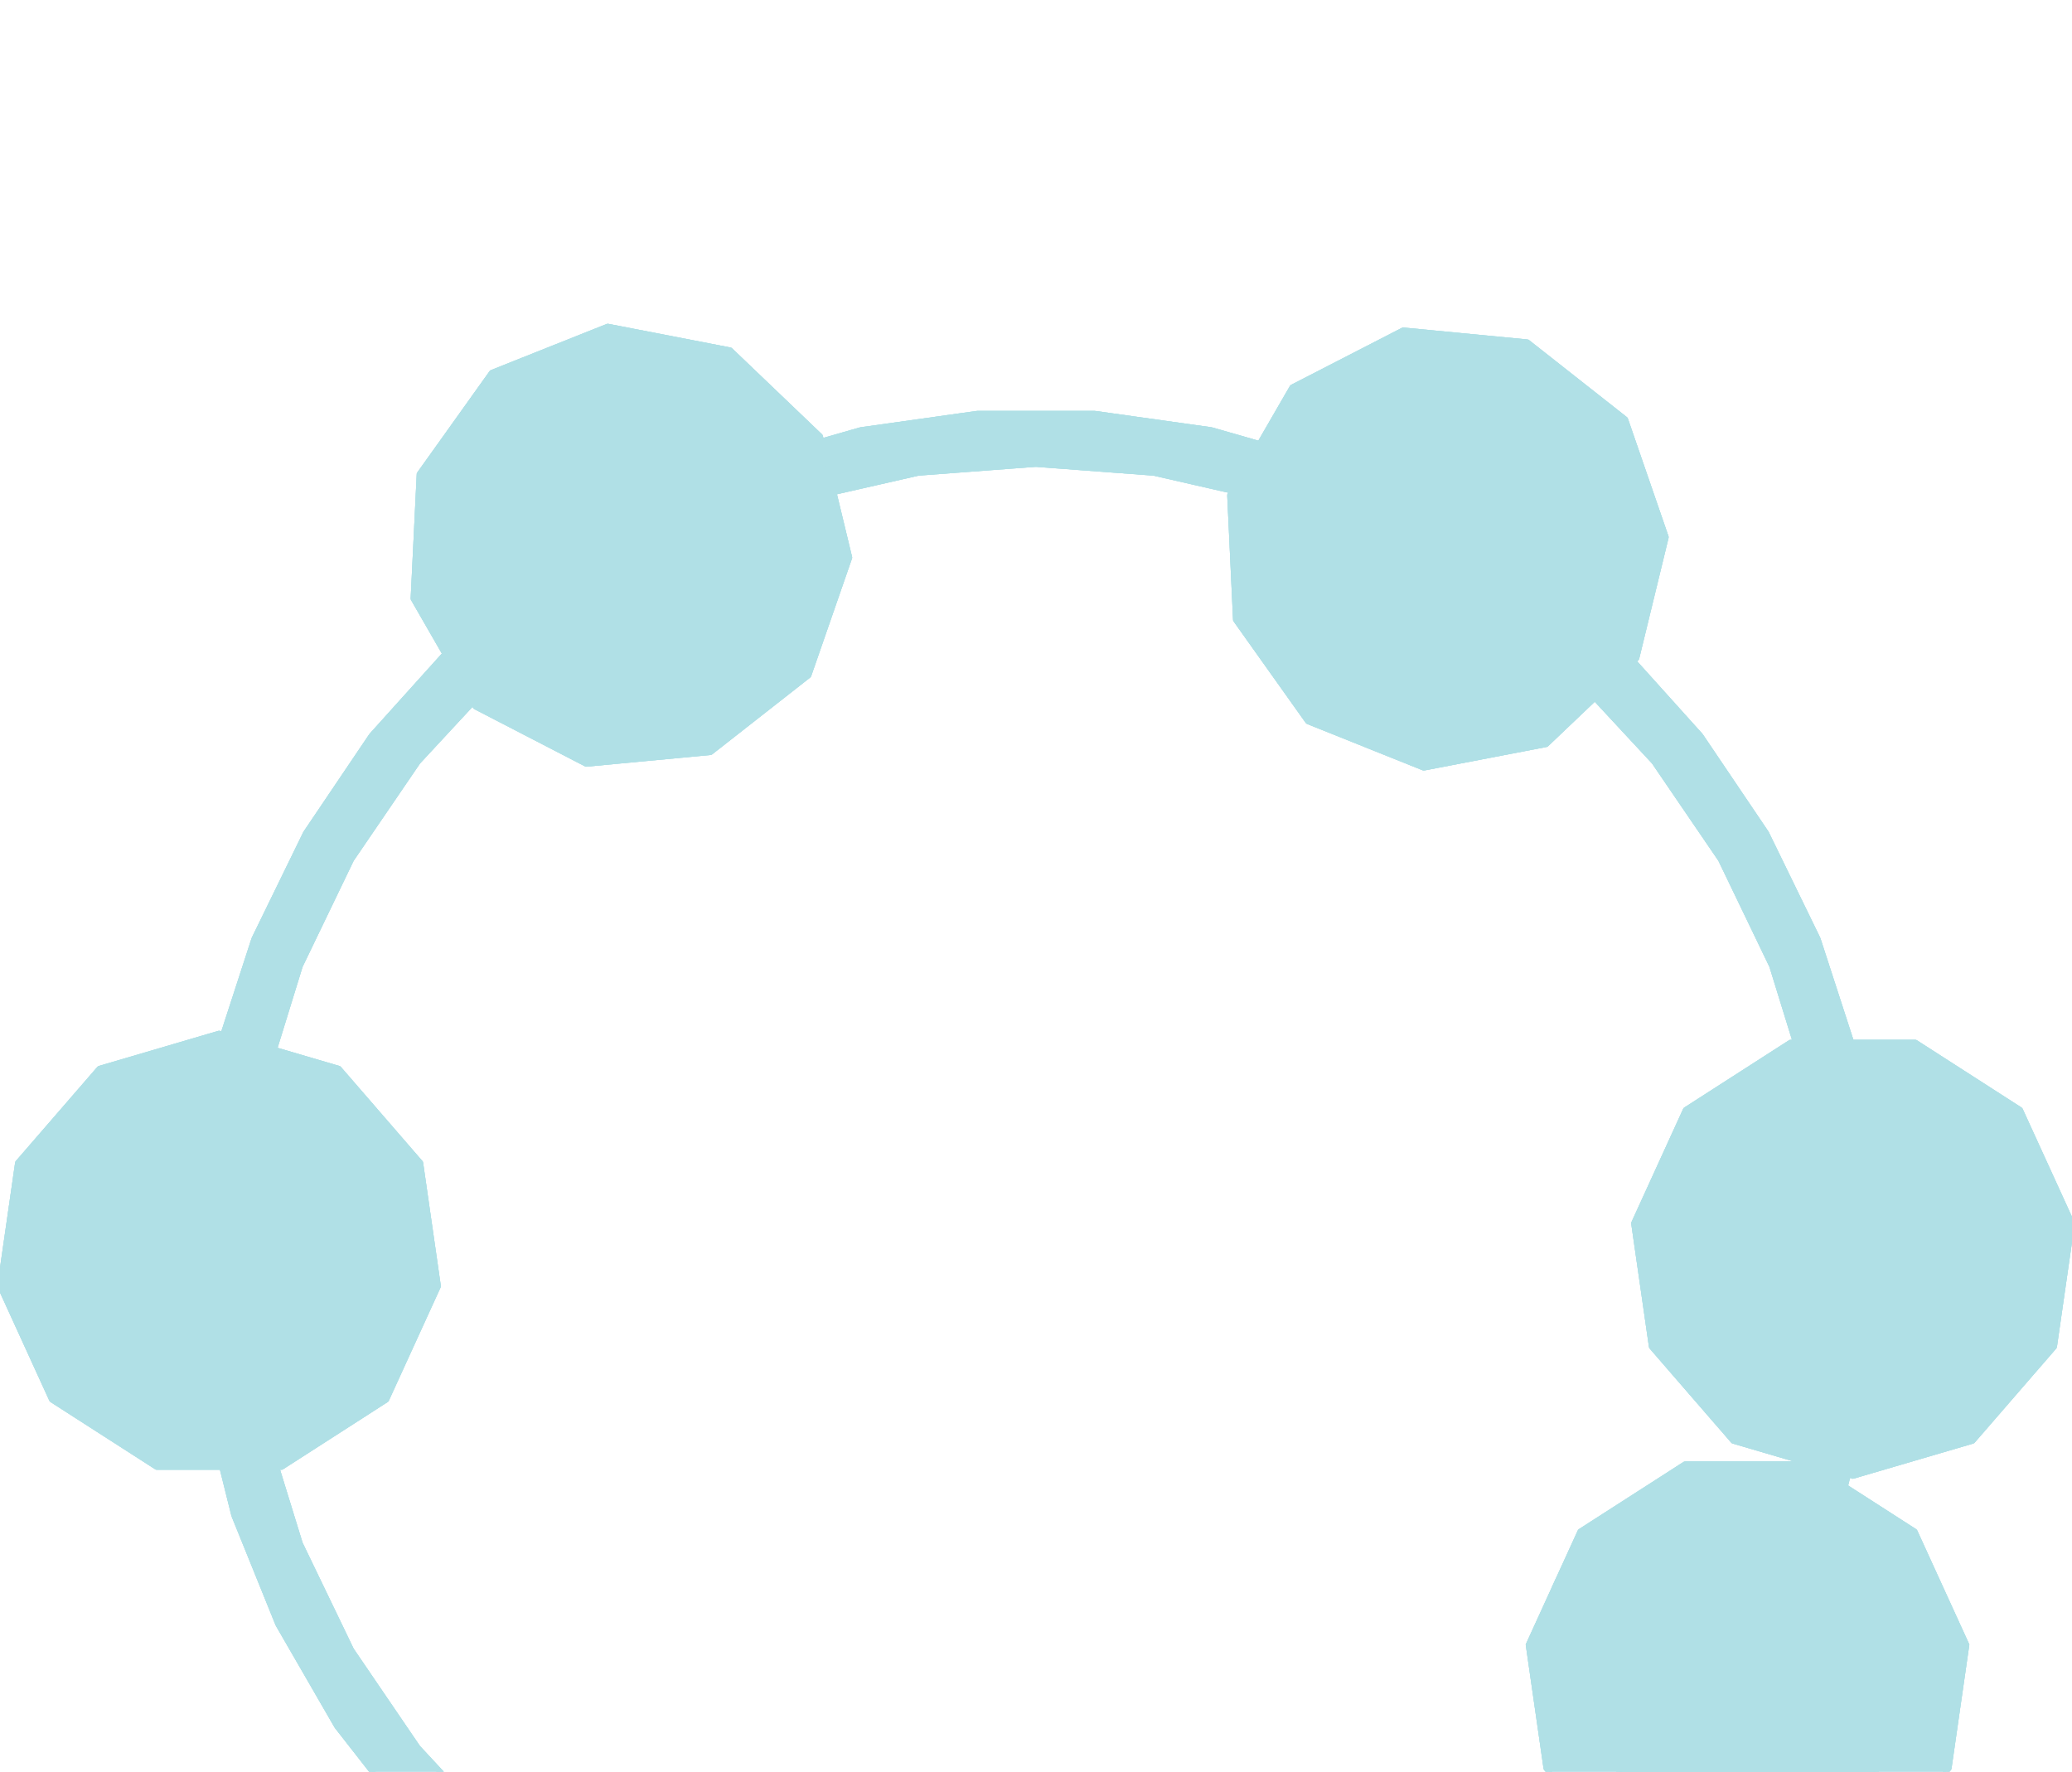 <?xml version="1.0" encoding="UTF-8"?>
<!-- Generated by jsxcad -->
<!DOCTYPE svg PUBLIC "-//W3C//DTD SVG 1.1 Tiny//EN" "http://www.w3.org/Graphics/SVG/1.1/DTD/svg11-tiny.dtd">
<svg baseProfile="tiny" height="33.615mm" width="39.314mm" viewBox="0 0 39.314 33.615" version="1.1" stroke="black" stroke-width=".1" fill="none" xmlns="http://www.w3.org/2000/svg">
<path fill="#b0e0e6" stroke="#b0e0e6" d="M30.446 34.832 L30.743 35.175 L30.797 35.238 L29.942 36.064 L28.136 37.376 L26.165 38.424 L24.067 39.188 L21.884 39.652 L19.657 39.807 L17.43 39.652 L15.247 39.188 L13.149 38.424 L11.179 37.376 L9.373 36.064 L7.767 34.513 L6.393 32.754 L5.277 30.821 L4.44 28.752 L4.212 27.837 L4.307 27.837 L5.027 27.837 L5.247 27.837 L5.361 28.208 L5.694 29.288 L6.667 31.307 L7.751 32.898 L7.93 33.16 L9.455 34.803 L11.207 36.201 L12.747 37.09 L13.149 37.322 L13.796 37.576 L14.291 37.77 L15.05 38.068 L15.236 38.141 L15.354 38.168 L16.225 38.367 L16.621 38.457 L17.422 38.64 L19.657 38.807 L21.893 38.64 L24.079 38.141 L26.166 37.322 L28.107 36.201 L28.319 36.032 L29.86 34.803 L30.15 34.491 L30.215 34.566 z"/>
<path fill="#b0e0e6" stroke="#b0e0e6" d="M17.43 39.652 L17.43 39.652 L19.657 39.807 L19.657 39.807 z"/>
<path fill="#b0e0e6" stroke="#b0e0e6" d="M21.884 39.652 L21.884 39.652 L19.657 39.807 L19.657 39.807 z"/>
<path fill="#b0e0e6" stroke="#b0e0e6" d="M29.86 34.803 L29.86 34.803 L28.319 36.032 L28.107 36.201 L28.107 36.201 L28.319 36.032 z"/>
<path fill="#b0e0e6" stroke="#b0e0e6" d="M26.165 38.424 L26.165 38.424 L24.067 39.188 L24.067 39.188 z"/>
<path fill="#b0e0e6" stroke="#b0e0e6" d="M24.067 39.188 L24.067 39.188 L21.884 39.652 L21.884 39.652 z"/>
<path fill="#b0e0e6" stroke="#b0e0e6" d="M29.942 36.064 L29.942 36.064 L28.136 37.376 L28.136 37.376 z"/>
<path fill="#b0e0e6" stroke="#b0e0e6" d="M28.136 37.376 L28.136 37.376 L26.165 38.424 L26.165 38.424 z"/>
<path fill="#b0e0e6" stroke="#b0e0e6" d="M7.767 34.513 L7.767 34.513 L6.393 32.754 L6.393 32.754 z"/>
<path fill="#b0e0e6" stroke="#b0e0e6" d="M6.393 32.754 L6.393 32.754 L5.277 30.821 L5.277 30.821 z"/>
<path fill="#b0e0e6" stroke="#b0e0e6" d="M9.373 36.064 L9.373 36.064 L7.767 34.513 L7.767 34.513 z"/>
<path fill="#b0e0e6" stroke="#b0e0e6" d="M7.93 33.16 L7.93 33.16 L7.751 32.898 L6.667 31.307 L6.667 31.307 L7.751 32.898 z"/>
<path fill="#b0e0e6" stroke="#b0e0e6" d="M11.179 37.376 L11.179 37.376 L9.373 36.064 L9.373 36.064 z"/>
<path fill="#b0e0e6" stroke="#b0e0e6" d="M15.247 39.188 L15.247 39.188 L13.149 38.424 L13.149 38.424 z"/>
<path fill="#b0e0e6" stroke="#b0e0e6" d="M13.149 38.424 L13.149 38.424 L11.179 37.376 L11.179 37.376 z"/>
<path fill="#b0e0e6" stroke="#b0e0e6" d="M15.247 39.188 L15.247 39.188 L17.43 39.652 L17.43 39.652 z"/>
<path fill="#b0e0e6" stroke="#b0e0e6" d="M30.446 34.832 L30.215 34.566 L30.15 34.491 L29.86 34.803 L28.319 36.032 L28.107 36.201 L26.166 37.322 L24.079 38.141 L21.893 38.64 L19.657 38.807 L17.422 38.64 L16.621 38.457 L16.225 38.367 L15.354 38.168 L15.236 38.141 L15.05 38.068 L14.291 37.77 L13.796 37.576 L13.149 37.322 L12.747 37.09 L11.207 36.201 L9.455 34.803 L7.93 33.16 L7.751 32.898 L6.667 31.307 L5.694 29.288 L5.361 28.208 L5.247 27.837 L5.027 27.837 L4.307 27.837 L4.212 27.837 L4.44 28.752 L5.277 30.821 L6.393 32.754 L7.767 34.513 L9.373 36.064 L11.179 37.376 L13.149 38.424 L15.247 39.188 L17.43 39.652 L19.657 39.807 L21.884 39.652 L24.067 39.188 L26.165 38.424 L28.136 37.376 L29.942 36.064 L30.797 35.238 L30.743 35.175 z"/>
<path fill="#b0e0e6" stroke="#b0e0e6" d="M4.44 28.752 L4.44 28.752 L5.277 30.821 L5.277 30.821 z"/>
<path fill="#b0e0e6" stroke="#b0e0e6" d="M30.797 35.238 L30.797 35.238 L29.942 36.064 L29.942 36.064 L30.797 35.238 z"/>
<path fill="#b0e0e6" stroke="#b0e0e6" d="M30.743 35.175 L30.446 34.832 L30.215 34.566 L30.15 34.491 L30.15 34.491 L30.15 34.491 L30.215 34.566 L30.446 34.832 L30.743 35.175 L30.797 35.238 L30.797 35.238 L30.797 35.238 z"/>
<path fill="#b0e0e6" stroke="#b0e0e6" d="M4.212 27.837 L4.212 27.837 L4.44 28.752 L4.44 28.752 L4.212 27.837 L4.212 27.837 z"/>
<path fill="#b0e0e6" stroke="#b0e0e6" d="M15.236 38.141 L15.236 38.141 L15.05 38.068 L14.291 37.77 L13.796 37.576 L13.149 37.322 L13.149 37.322 L13.796 37.576 L14.291 37.77 L15.05 38.068 z"/>
<path fill="#b0e0e6" stroke="#b0e0e6" d="M13.149 37.322 L13.149 37.322 L12.747 37.09 L11.207 36.201 L11.207 36.201 L12.747 37.09 z"/>
<path fill="#b0e0e6" stroke="#b0e0e6" d="M11.207 36.201 L11.207 36.201 L9.455 34.803 L9.455 34.803 z"/>
<path fill="#b0e0e6" stroke="#b0e0e6" d="M9.455 34.803 L9.455 34.803 L7.93 33.16 L7.93 33.16 z"/>
<path fill="#b0e0e6" stroke="#b0e0e6" d="M24.079 38.141 L24.079 38.141 L26.166 37.322 L26.166 37.322 z"/>
<path fill="#b0e0e6" stroke="#b0e0e6" d="M21.893 38.64 L21.893 38.64 L19.657 38.807 L19.657 38.807 z"/>
<path fill="#b0e0e6" stroke="#b0e0e6" d="M15.236 38.141 L15.236 38.141 L15.354 38.168 L16.225 38.367 L16.621 38.457 L17.422 38.64 L17.422 38.64 L16.621 38.457 L16.225 38.367 L15.354 38.168 z"/>
<path fill="#b0e0e6" stroke="#b0e0e6" d="M17.422 38.64 L17.422 38.64 L19.657 38.807 L19.657 38.807 z"/>
<path fill="#b0e0e6" stroke="#b0e0e6" d="M26.166 37.322 L26.166 37.322 L28.107 36.201 L28.107 36.201 z"/>
<path fill="#b0e0e6" stroke="#b0e0e6" d="M24.079 38.141 L24.079 38.141 L21.893 38.64 L21.893 38.64 z"/>
<path fill="#b0e0e6" stroke="#b0e0e6" d="M5.247 27.837 L5.247 27.837 L5.247 27.837 L5.247 27.837 L5.361 28.208 L5.694 29.288 L5.694 29.288 L5.361 28.208 L5.247 27.837 z"/>
<path fill="#b0e0e6" stroke="#b0e0e6" d="M6.667 31.307 L6.667 31.307 L5.694 29.288 L5.694 29.288 z"/>
<path fill="#b0e0e6" stroke="#b0e0e6" d="M30.15 34.491 L30.15 34.491 L29.86 34.803 L29.86 34.803 L30.15 34.491 z"/>
<path fill="#b0e0e6" stroke="#b0e0e6" d="M4.307 27.837 L5.027 27.837 L5.247 27.837 L5.247 27.837 L5.247 27.837 L5.247 27.837 L5.247 27.837 L5.027 27.837 L4.307 27.837 L4.212 27.837 L4.212 27.837 L4.212 27.837 L4.212 27.837 z"/>
<path fill="#b0e0e6" stroke="#b0e0e6" d="M35.01 28.208 L35.01 28.208 L35.01 28.208 L35.01 28.208 L35.066 27.981 L35.066 27.981 L35.066 27.981 L35.066 27.981 L35.01 28.208 z"/>
<path fill="#b0e0e6" stroke="#b0e0e6" d="M34.11 27.7 L34.11 27.7 L34.532 27.824 L34.817 27.907 L34.959 27.949 L35.066 27.981 L35.066 27.981 L35.066 27.981 L35.066 27.981 L34.959 27.949 L34.817 27.907 L34.532 27.824 L34.11 27.7 L34.11 27.7 z"/>
<path fill="#b0e0e6" stroke="#b0e0e6" d="M34.166 27.778 L34.341 27.778 L34.569 27.924 L34.829 28.092 L34.936 28.16 L35.01 28.208 L35.066 27.981 L34.959 27.949 L34.817 27.907 L34.532 27.824 L34.11 27.7 L34.086 27.778 z"/>
<path fill="#b0e0e6" stroke="#b0e0e6" d="M34.341 27.778 L34.166 27.778 L34.086 27.778 L34.11 27.7 L34.532 27.824 L34.817 27.907 L34.959 27.949 L35.066 27.981 L35.01 28.208 L34.936 28.16 L34.829 28.092 L34.569 27.924 z"/>
<path fill="#b0e0e6" stroke="#b0e0e6" d="M34.341 27.778 L34.341 27.778 L34.569 27.924 L34.829 28.092 L34.936 28.16 L35.01 28.208 L35.01 28.208 L35.01 28.208 L35.01 28.208 L35.01 28.208 L34.936 28.16 L34.829 28.092 L34.569 27.924 z"/>
<path fill="#b0e0e6" stroke="#b0e0e6" d="M34.086 27.778 L34.086 27.778 L34.086 27.778 L34.11 27.7 L34.11 27.7 L34.11 27.7 L34.11 27.7 L34.086 27.778 L34.086 27.778 L34.086 27.778 z"/>
<path fill="#b0e0e6" stroke="#b0e0e6" d="M34.341 27.778 L34.341 27.778 L34.166 27.778 L34.086 27.778 L34.086 27.778 L34.086 27.778 L34.086 27.778 L34.086 27.778 L34.086 27.778 L34.166 27.778 z"/>
<path fill="#b0e0e6" stroke="#b0e0e6" d="M30.704 12.822 L30.802 12.729 L30.995 12.546 L32.265 13.957 L33.514 15.807 L34.492 17.814 L35.13 19.778 L34.982 19.778 L34.617 19.778 L34.566 19.778 L34.363 19.778 L34.068 19.778 L33.62 18.327 L32.648 16.307 L31.385 14.455 L30.261 13.244 L30.43 13.083 L30.589 12.932 z"/>
<path fill="#b0e0e6" stroke="#b0e0e6" d="M34.492 17.814 L34.492 17.814 L33.514 15.807 L33.514 15.807 z"/>
<path fill="#b0e0e6" stroke="#b0e0e6" d="M32.265 13.957 L32.265 13.957 L33.514 15.807 L33.514 15.807 z"/>
<path fill="#b0e0e6" stroke="#b0e0e6" d="M30.802 12.729 L30.704 12.822 L30.589 12.932 L30.43 13.083 L30.261 13.244 L31.385 14.455 L32.648 16.307 L33.62 18.327 L34.068 19.778 L34.363 19.778 L34.617 19.778 L34.982 19.778 L35.13 19.778 L34.492 17.814 L33.514 15.807 L32.265 13.957 L30.995 12.546 z"/>
<path fill="#b0e0e6" stroke="#b0e0e6" d="M35.13 19.778 L35.13 19.778 L35.13 19.778 L34.492 17.814 L34.492 17.814 L35.13 19.778 L35.13 19.778 z"/>
<path fill="#b0e0e6" stroke="#b0e0e6" d="M34.982 19.778 L35.13 19.778 L35.13 19.778 L35.13 19.778 L35.13 19.778 L35.13 19.778 L34.982 19.778 L34.617 19.778 L34.363 19.778 L34.068 19.778 L34.068 19.778 L34.068 19.778 L34.068 19.778 L34.363 19.778 L34.566 19.778 L34.617 19.778 z"/>
<path fill="#b0e0e6" stroke="#b0e0e6" d="M30.995 12.546 L30.995 12.546 L30.995 12.546 L30.995 12.546 L32.265 13.957 L32.265 13.957 z"/>
<path fill="#b0e0e6" stroke="#b0e0e6" d="M33.62 18.327 L33.62 18.327 L32.648 16.307 L32.648 16.307 z"/>
<path fill="#b0e0e6" stroke="#b0e0e6" d="M31.385 14.455 L31.385 14.455 L32.648 16.307 L32.648 16.307 z"/>
<path fill="#b0e0e6" stroke="#b0e0e6" d="M30.261 13.244 L30.261 13.244 L30.261 13.244 L31.385 14.455 L31.385 14.455 L30.261 13.244 z"/>
<path fill="#b0e0e6" stroke="#b0e0e6" d="M30.995 12.546 L30.995 12.546 L30.802 12.729 L30.704 12.822 L30.589 12.932 L30.43 13.083 L30.261 13.244 L30.261 13.244 L30.261 13.244 L30.261 13.244 L30.43 13.083 L30.589 12.932 L30.704 12.822 L30.802 12.729 L30.995 12.546 L30.995 12.546 z"/>
<path fill="#b0e0e6" stroke="#b0e0e6" d="M34.068 19.778 L34.068 19.778 L34.068 19.778 L33.62 18.327 L33.62 18.327 L34.068 19.778 z"/>
<path fill="#b0e0e6" stroke="#b0e0e6" d="M23.9 8.42 L23.803 8.586 L23.642 8.865 L23.382 9.315 L21.893 8.975 L19.689 8.81 L19.657 8.807 L18.43 8.899 L17.422 8.975 L15.821 9.34 L15.787 9.202 L15.709 8.877 L15.612 8.477 L15.587 8.37 L16.331 8.157 L18.541 7.846 L20.773 7.846 L22.984 8.157 z"/>
<path fill="#b0e0e6" stroke="#b0e0e6" d="M22.984 8.157 L22.984 8.157 L20.773 7.846 L20.773 7.846 z"/>
<path fill="#b0e0e6" stroke="#b0e0e6" d="M20.773 7.846 L20.773 7.846 L18.541 7.846 L18.541 7.846 z"/>
<path fill="#b0e0e6" stroke="#b0e0e6" d="M16.331 8.157 L18.541 7.846 L18.541 7.846 L16.331 8.157 z"/>
<path fill="#b0e0e6" stroke="#b0e0e6" d="M23.382 9.315 L23.642 8.865 L23.803 8.586 L23.9 8.42 L22.984 8.157 L20.773 7.846 L18.541 7.846 L16.331 8.157 L15.587 8.37 L15.612 8.477 L15.709 8.877 L15.787 9.202 L15.821 9.34 L17.422 8.975 L18.43 8.899 L19.657 8.807 L19.689 8.81 L21.893 8.975 z"/>
<path fill="#b0e0e6" stroke="#b0e0e6" d="M23.9 8.42 L23.9 8.42 L23.9 8.42 L23.9 8.42 L22.984 8.157 L22.984 8.157 z"/>
<path fill="#b0e0e6" stroke="#b0e0e6" d="M23.803 8.586 L23.9 8.42 L23.9 8.42 L23.9 8.42 L23.9 8.42 L23.803 8.586 L23.642 8.865 L23.382 9.315 L23.382 9.315 L23.382 9.315 L23.382 9.315 L23.642 8.865 z"/>
<path fill="#b0e0e6" stroke="#b0e0e6" d="M15.587 8.37 L15.587 8.37 L15.587 8.37 L15.587 8.37 L16.331 8.157 L16.331 8.157 z"/>
<path fill="#b0e0e6" stroke="#b0e0e6" d="M15.821 9.34 L15.821 9.34 L15.821 9.34 L15.787 9.202 L15.709 8.877 L15.612 8.477 L15.587 8.37 L15.587 8.37 L15.587 8.37 L15.587 8.37 L15.612 8.477 L15.709 8.877 L15.787 9.202 L15.821 9.34 z"/>
<path fill="#b0e0e6" stroke="#b0e0e6" d="M19.657 8.807 L19.657 8.807 L19.689 8.81 L21.893 8.975 L21.893 8.975 L19.689 8.81 z"/>
<path fill="#b0e0e6" stroke="#b0e0e6" d="M17.422 8.975 L17.422 8.975 L18.43 8.899 L19.657 8.807 L19.657 8.807 L18.43 8.899 z"/>
<path fill="#b0e0e6" stroke="#b0e0e6" d="M23.382 9.315 L23.382 9.315 L23.382 9.315 L21.893 8.975 L21.893 8.975 L23.382 9.315 z"/>
<path fill="#b0e0e6" stroke="#b0e0e6" d="M15.821 9.34 L15.821 9.34 L15.821 9.34 L17.422 8.975 L17.422 8.975 L15.821 9.34 z"/>
<path fill="#b0e0e6" stroke="#b0e0e6" d="M8.52 12.537 L8.445 12.407 L7.049 13.957 L5.801 15.807 L4.822 17.814 L4.232 19.629 L4.36 19.667 L5.052 19.87 L5.204 19.915 L5.408 19.254 L5.694 18.327 L6.667 16.307 L7.93 14.455 L8.589 13.744 L8.975 13.328 L8.902 13.202 L8.826 13.069 L8.7 12.85 L8.608 12.69 z"/>
<path fill="#b0e0e6" stroke="#b0e0e6" d="M5.801 15.807 L4.822 17.814 L4.822 17.814 L5.801 15.807 z"/>
<path fill="#b0e0e6" stroke="#b0e0e6" d="M8.445 12.407 L8.445 12.407 L8.445 12.407 L7.049 13.957 L7.049 13.957 L8.445 12.407 L8.445 12.407 z"/>
<path fill="#b0e0e6" stroke="#b0e0e6" d="M8.975 13.328 L8.902 13.202 L8.826 13.069 L8.7 12.85 L8.608 12.69 L8.52 12.537 L8.445 12.407 L8.445 12.407 L8.445 12.407 L8.445 12.407 L8.445 12.407 L8.52 12.537 L8.608 12.69 L8.7 12.85 L8.826 13.069 L8.902 13.202 L8.975 13.328 L8.975 13.328 L8.975 13.328 L8.975 13.328 L8.975 13.328 z"/>
<path fill="#b0e0e6" stroke="#b0e0e6" d="M7.049 13.957 L7.049 13.957 L5.801 15.807 L5.801 15.807 z"/>
<path fill="#b0e0e6" stroke="#b0e0e6" d="M8.902 13.202 L8.975 13.328 L8.589 13.744 L7.93 14.455 L6.667 16.307 L5.694 18.327 L5.408 19.254 L5.204 19.915 L5.052 19.87 L4.36 19.667 L4.326 19.657 L4.232 19.629 L4.822 17.814 L5.801 15.807 L7.049 13.957 L8.445 12.407 L8.52 12.537 L8.608 12.69 L8.7 12.85 L8.826 13.069 z"/>
<path fill="#b0e0e6" stroke="#b0e0e6" d="M4.232 19.629 L4.232 19.629 L4.232 19.629 L4.232 19.629 L4.822 17.814 L4.822 17.814 z"/>
<path fill="#b0e0e6" stroke="#b0e0e6" d="M4.232 19.629 L4.232 19.629 L4.326 19.657 L4.36 19.667 L5.052 19.87 L5.204 19.915 L5.204 19.915 L5.204 19.915 L5.204 19.915 L5.204 19.915 L5.204 19.915 L5.052 19.87 L4.36 19.667 L4.232 19.629 L4.232 19.629 z"/>
<path fill="#b0e0e6" stroke="#b0e0e6" d="M5.204 19.915 L5.204 19.915 L5.204 19.915 L5.204 19.915 L5.408 19.254 L5.694 18.327 L5.694 18.327 L5.408 19.254 L5.204 19.915 L5.204 19.915 z"/>
<path fill="#b0e0e6" stroke="#b0e0e6" d="M6.667 16.307 L6.667 16.307 L7.93 14.455 L7.93 14.455 z"/>
<path fill="#b0e0e6" stroke="#b0e0e6" d="M5.694 18.327 L5.694 18.327 L6.667 16.307 L6.667 16.307 z"/>
<path fill="#b0e0e6" stroke="#b0e0e6" d="M8.975 13.328 L8.975 13.328 L8.589 13.744 L7.93 14.455 L7.93 14.455 L8.589 13.744 L8.975 13.328 L8.975 13.328 L8.975 13.328 L8.975 13.328 z"/>
<path fill="#b0e0e6" stroke="#b0e0e6" d="M1.887 20.274 L3.468 19.81 L3.522 19.794 L3.696 19.743 L3.76 19.724 L4.157 19.607 L4.326 19.657 L5.995 20.147 L6.428 20.274 L7.978 22.063 L7.991 22.155 L8.315 24.405 L7.331 26.558 L7.118 26.695 L6.878 26.85 L6.691 26.97 L5.341 27.837 L2.974 27.837 L0.983 26.558 L0 24.405 L0.337 22.063 z"/>
<path fill="#b0e0e6" stroke="#b0e0e6" d="M6.428 20.274 L6.428 20.274 L5.995 20.147 L4.326 19.657 L4.157 19.607 L4.157 19.607 z"/>
<path fill="#b0e0e6" stroke="#b0e0e6" d="M7.978 22.063 L7.978 22.063 L8.315 24.405 L8.315 24.405 L7.991 22.155 z"/>
<path fill="#b0e0e6" stroke="#b0e0e6" d="M5.341 27.837 L6.69 26.97 L6.878 26.85 L7.118 26.695 L7.331 26.558 L7.331 26.558 L5.341 27.837 z"/>
<path fill="#b0e0e6" stroke="#b0e0e6" d="M7.331 26.558 L7.331 26.558 L8.314 24.405 L8.314 24.405 z"/>
<path fill="#b0e0e6" stroke="#b0e0e6" d="M3.468 19.81 L1.887 20.274 L1.887 20.274 L4.157 19.607 L4.157 19.607 L3.76 19.724 L3.696 19.743 L3.522 19.794 z"/>
<path fill="#b0e0e6" stroke="#b0e0e6" d="M7.978 22.063 L7.978 22.063 L6.428 20.274 L6.428 20.274 z"/>
<path fill="#b0e0e6" stroke="#b0e0e6" d="M0.337 22.063 L0.337 22.063 L-5.801271648909205e-7 24.405 L-5.801271648909205e-7 24.405 z"/>
<path fill="#b0e0e6" stroke="#b0e0e6" d="M0.983 26.558 L0.983 26.558 L0 24.405 L0 24.405 z"/>
<path fill="#b0e0e6" stroke="#b0e0e6" d="M2.974 27.837 L2.974 27.837 L5.341 27.837 L5.341 27.837 z"/>
<path fill="#b0e0e6" stroke="#b0e0e6" d="M2.974 27.837 L2.974 27.837 L0.983 26.558 L0.983 26.558 z"/>
<path fill="#b0e0e6" stroke="#b0e0e6" d="M7.978 22.063 L6.428 20.274 L4.157 19.607 L1.887 20.274 L0.337 22.063 L0 24.405 L0.983 26.558 L2.974 27.837 L5.341 27.837 L7.331 26.558 L8.315 24.405 z"/>
<path fill="#b0e0e6" stroke="#b0e0e6" d="M1.887 20.274 L0.337 22.063 L0.337 22.063 L1.887 20.274 z"/>
<path fill="#b0e0e6" stroke="#b0e0e6" d="M32.595 27.004 L32.571 26.977 L31.451 25.684 L31.337 25.552 L31 23.21 L31.983 21.057 L33.645 19.989 L33.974 19.778 L34.566 19.778 L35.736 19.778 L35.794 19.778 L35.852 19.778 L36.341 19.778 L38.331 21.057 L39.315 23.21 L38.978 25.552 L37.428 27.341 L35.157 28.007 L32.887 27.341 z"/>
<path fill="#b0e0e6" stroke="#b0e0e6" d="M32.887 27.341 L32.887 27.341 L35.157 28.007 L35.157 28.007 z"/>
<path fill="#b0e0e6" stroke="#b0e0e6" d="M35.157 28.007 L35.157 28.007 L37.428 27.341 L37.428 27.341 z"/>
<path fill="#b0e0e6" stroke="#b0e0e6" d="M38.331 21.057 L38.331 21.057 L39.314 23.21 L39.314 23.21 z"/>
<path fill="#b0e0e6" stroke="#b0e0e6" d="M38.978 25.552 L38.978 25.552 L39.315 23.21 L39.315 23.21 z"/>
<path fill="#b0e0e6" stroke="#b0e0e6" d="M31.337 25.552 L32.887 27.341 L35.157 28.007 L37.428 27.341 L38.978 25.552 L39.315 23.21 L38.331 21.057 L36.341 19.778 L33.974 19.778 L31.983 21.057 L31 23.21 z"/>
<path fill="#b0e0e6" stroke="#b0e0e6" d="M37.428 27.341 L38.978 25.552 L38.978 25.552 L37.428 27.341 z"/>
<path fill="#b0e0e6" stroke="#b0e0e6" d="M38.331 21.057 L36.341 19.778 L36.341 19.778 L38.331 21.057 z"/>
<path fill="#b0e0e6" stroke="#b0e0e6" d="M34.566 19.778 L33.974 19.778 L33.974 19.778 L36.341 19.778 L36.341 19.778 L35.852 19.778 L35.794 19.778 L35.736 19.778 z"/>
<path fill="#b0e0e6" stroke="#b0e0e6" d="M33.645 19.989 L31.983 21.057 L31.983 21.057 L33.974 19.778 L33.974 19.778 z"/>
<path fill="#b0e0e6" stroke="#b0e0e6" d="M31.983 21.057 L31.983 21.057 L31 23.21 L31 23.21 z"/>
<path fill="#b0e0e6" stroke="#b0e0e6" d="M31 23.21 L31.337 25.552 L31.337 25.552 L31 23.21 z"/>
<path fill="#b0e0e6" stroke="#b0e0e6" d="M32.571 26.977 L32.595 27.004 L32.887 27.341 L32.887 27.341 L31.337 25.552 L31.337 25.552 L31.451 25.684 z"/>
<path fill="#b0e0e6" stroke="#b0e0e6" d="M8.981 13.338 L7.842 11.359 L7.957 8.995 L9.332 7.069 L11.531 6.193 L13.854 6.643 L13.889 6.677 L15.564 8.279 L16.119 10.579 L15.343 12.815 L13.48 14.275 L11.124 14.497 L9.022 13.41 z"/>
<path fill="#b0e0e6" stroke="#b0e0e6" d="M15.564 8.279 L15.564 8.279 L13.889 6.677 L13.854 6.643 L13.854 6.643 z"/>
<path fill="#b0e0e6" stroke="#b0e0e6" d="M11.531 6.193 L11.531 6.193 L9.332 7.069 L9.332 7.069 z"/>
<path fill="#b0e0e6" stroke="#b0e0e6" d="M7.957 8.995 L7.957 8.995 L9.332 7.069 L9.332 7.069 z"/>
<path fill="#b0e0e6" stroke="#b0e0e6" d="M11.531 6.193 L11.531 6.193 L13.854 6.643 L13.854 6.643 z"/>
<path fill="#b0e0e6" stroke="#b0e0e6" d="M7.842 11.359 L7.842 11.359 L7.957 8.995 L7.957 8.995 z"/>
<path fill="#b0e0e6" stroke="#b0e0e6" d="M11.124 14.497 L11.124 14.497 L9.022 13.41 L9.022 13.41 z"/>
<path fill="#b0e0e6" stroke="#b0e0e6" d="M11.124 14.497 L11.124 14.497 L13.48 14.275 L13.48 14.275 z"/>
<path fill="#b0e0e6" stroke="#b0e0e6" d="M15.343 12.815 L15.343 12.815 L13.48 14.275 L13.48 14.275 z"/>
<path fill="#b0e0e6" stroke="#b0e0e6" d="M15.343 12.815 L15.343 12.815 L16.119 10.579 L16.119 10.579 z"/>
<path fill="#b0e0e6" stroke="#b0e0e6" d="M16.119 10.579 L16.119 10.579 L15.564 8.279 L15.564 8.279 z"/>
<path fill="#b0e0e6" stroke="#b0e0e6" d="M7.842 11.359 L7.842 11.359 L8.981 13.338 L9.022 13.41 L9.022 13.41 z"/>
<path fill="#b0e0e6" stroke="#b0e0e6" d="M15.343 12.815 L16.119 10.579 L15.564 8.279 L13.854 6.643 L11.531 6.193 L9.332 7.069 L7.957 8.995 L7.842 11.359 L9.022 13.41 L11.124 14.497 L13.48 14.275 z"/>
<path fill="#b0e0e6" stroke="#b0e0e6" d="M26.278 6.443 L26.624 6.264 L28.924 6.485 L28.979 6.491 L29.121 6.602 L30.839 7.955 L31.611 10.192 L31.517 10.58 L31.052 12.491 L29.338 14.123 L27.014 14.57 L24.817 13.689 L23.446 11.76 L23.335 9.396 L24.519 7.347 z"/>
<path fill="#b0e0e6" stroke="#b0e0e6" d="M31.052 12.491 L31.052 12.491 L31.517 10.58 L31.611 10.192 L31.611 10.192 z"/>
<path fill="#b0e0e6" stroke="#b0e0e6" d="M26.624 6.264 L26.624 6.264 L28.979 6.491 L28.979 6.491 L28.924 6.485 z"/>
<path fill="#b0e0e6" stroke="#b0e0e6" d="M24.519 7.347 L24.519 7.347 L26.624 6.264 L26.624 6.264 L26.278 6.443 z"/>
<path fill="#b0e0e6" stroke="#b0e0e6" d="M23.446 11.76 L23.446 11.76 L23.335 9.396 L23.335 9.396 z"/>
<path fill="#b0e0e6" stroke="#b0e0e6" d="M23.446 11.76 L23.446 11.76 L24.817 13.689 L24.817 13.689 z"/>
<path fill="#b0e0e6" stroke="#b0e0e6" d="M27.014 14.57 L27.014 14.57 L24.817 13.689 L24.817 13.689 z"/>
<path fill="#b0e0e6" stroke="#b0e0e6" d="M27.014 14.57 L27.014 14.57 L29.338 14.123 L29.338 14.123 z"/>
<path fill="#b0e0e6" stroke="#b0e0e6" d="M29.338 14.123 L29.338 14.123 L31.052 12.491 L31.052 12.491 z"/>
<path fill="#b0e0e6" stroke="#b0e0e6" d="M30.839 7.955 L30.839 7.955 L29.121 6.602 L28.979 6.491 L28.979 6.491 z"/>
<path fill="#b0e0e6" stroke="#b0e0e6" d="M30.839 7.955 L30.839 7.955 L31.611 10.192 L31.611 10.192 z"/>
<path fill="#b0e0e6" stroke="#b0e0e6" d="M24.519 7.347 L24.519 7.347 L23.335 9.396 L23.335 9.396 z"/>
<path fill="#b0e0e6" stroke="#b0e0e6" d="M27.014 14.57 L29.338 14.123 L31.052 12.491 L31.611 10.192 L30.839 7.955 L28.979 6.491 L26.624 6.264 L24.519 7.347 L23.335 9.396 L23.446 11.76 L24.817 13.689 z"/>
<path fill="#b0e0e6" stroke="#b0e0e6" d="M30.517 29.184 L31.518 28.278 L31.902 27.824 L31.974 27.778 L34.341 27.778 L36.331 29.057 L37.315 31.21 L36.978 33.552 L35.428 35.341 L33.157 36.007 L30.887 35.341 L29.337 33.552 L29 31.21 L29.563 29.976 L29.883 29.757 z"/>
<path fill="#b0e0e6" stroke="#b0e0e6" d="M30.887 35.341 L30.887 35.341 L33.157 36.007 L33.157 36.007 z"/>
<path fill="#b0e0e6" stroke="#b0e0e6" d="M33.157 36.007 L33.157 36.007 L35.428 35.341 L35.428 35.341 z"/>
<path fill="#b0e0e6" stroke="#b0e0e6" d="M36.331 29.057 L36.331 29.057 L37.314 31.21 L37.314 31.21 z"/>
<path fill="#b0e0e6" stroke="#b0e0e6" d="M36.978 33.552 L36.978 33.552 L37.315 31.21 L37.315 31.21 z"/>
<path fill="#b0e0e6" stroke="#b0e0e6" d="M36.978 33.552 L35.428 35.341 L35.428 35.341 L36.978 33.552 z"/>
<path fill="#b0e0e6" stroke="#b0e0e6" d="M34.341 27.778 L34.341 27.778 L36.331 29.057 L36.331 29.057 z"/>
<path fill="#b0e0e6" stroke="#b0e0e6" d="M34.341 27.778 L34.341 27.778 L31.974 27.778 L31.974 27.778 z"/>
<path fill="#b0e0e6" stroke="#b0e0e6" d="M29.337 33.552 L29.337 33.552 L30.887 35.341 L30.887 35.341 z"/>
<path fill="#b0e0e6" stroke="#b0e0e6" d="M29.337 33.552 L29.337 33.552 L29 31.21 L29 31.21 z"/>
<path fill="#b0e0e6" stroke="#b0e0e6" d="M35.428 35.341 L36.978 33.552 L37.315 31.21 L36.331 29.057 L34.341 27.778 L31.974 27.778 L29.983 29.057 L29 31.21 L29.337 33.552 L30.887 35.341 L33.157 36.007 z"/>
<path fill="#b0e0e6" stroke="#b0e0e6" d="M30.006 32.363 L30.086 31.908 L30.15 31.547 L30.378 30.252 L30.386 30.207 L32.028 28.83 L32.063 28.8 L32.86 28.8 L34.206 28.8 L34.252 28.8 L35.894 30.178 L35.929 30.207 L36.301 32.318 L36.309 32.363 L36.164 32.613 L35.819 33.212 L35.237 34.219 L35.214 34.259 L34.276 34.6 L33.2 34.992 L33.157 35.007 L31.143 34.274 L31.1 34.259 L30.029 32.403 z"/>
<path fill="#b0e0e6" stroke="#b0e0e6" d="M35.214 34.259 L35.214 34.259 L35.237 34.219 L35.819 33.212 L36.164 32.613 L36.309 32.363 L36.309 32.363 z"/>
<path fill="#b0e0e6" stroke="#b0e0e6" d="M29.694 29.691 L29.676 29.729 L29.622 29.847 L29.582 29.935 L29.563 29.976 L29.563 29.976 L29 31.21 L29 31.21 L29.983 29.057 L29.983 29.057 z"/>
<path fill="#b0e0e6" stroke="#b0e0e6" d="M31.902 27.824 L31.902 27.824 L31.507 28.078 L31.105 28.336 L30.208 28.912 L29.983 29.057 L29.983 29.057 L31.974 27.778 L31.974 27.778 L31.902 27.824 z"/>
<path fill="#b0e0e6" stroke="#b0e0e6" d="M29.883 29.757 L29.563 29.976 L29.582 29.935 L29.622 29.847 L29.676 29.729 L29.694 29.691 L29.983 29.057 L30.208 28.912 L31.105 28.336 L31.507 28.078 L31.902 27.824 L31.518 28.278 z"/>
<path fill="#b0e0e6" stroke="#b0e0e6" d="M31.1 34.259 L31.1 34.259 L31.143 34.274 L33.157 35.007 L33.157 35.007 z"/>
<path fill="#b0e0e6" stroke="#b0e0e6" d="M31.1 34.259 L31.1 34.259 L30.006 32.363 L30.006 32.363 L30.029 32.403 z"/>
<path fill="#b0e0e6" stroke="#b0e0e6" d="M33.157 35.007 L33.157 35.007 L33.2 34.992 L34.276 34.6 L35.214 34.259 L35.214 34.259 z"/>
<path fill="#b0e0e6" stroke="#b0e0e6" d="M30.386 30.207 L30.386 30.207 L30.378 30.252 L30.15 31.547 L30.086 31.908 L30.006 32.363 L30.006 32.363 z"/>
<path fill="#b0e0e6" stroke="#b0e0e6" d="M32.063 28.8 L32.063 28.8 L34.252 28.8 L34.252 28.8 L34.206 28.8 L32.86 28.8 z"/>
<path fill="#b0e0e6" stroke="#b0e0e6" d="M30.386 30.207 L30.386 30.207 L32.063 28.8 L32.063 28.8 L32.028 28.83 z"/>
<path fill="#b0e0e6" stroke="#b0e0e6" d="M34.252 28.8 L34.252 28.8 L35.929 30.207 L35.929 30.207 L35.894 30.178 z"/>
<path fill="#b0e0e6" stroke="#b0e0e6" d="M35.929 30.207 L35.929 30.207 L36.309 32.363 L36.309 32.363 L36.301 32.318 z"/>
<path fill="#b0e0e6" stroke="#b0e0e6" d="M31.1 34.259 L33.157 35.007 L35.214 34.259 L36.309 32.363 L35.929 30.207 L34.252 28.8 L32.063 28.8 L30.386 30.207 L30.006 32.363 z"/>
<path fill="#b0e0e6" stroke="#b0e0e6" d="M31.518 28.278 L31.518 28.278 L31.902 27.824 L31.902 27.824 L31.902 27.824 z"/>
<path fill="#b0e0e6" stroke="#b0e0e6" d="M29.883 29.757 L29.883 29.757 L31.518 28.278 L31.518 28.278 L30.517 29.184 z"/>
<path fill="#b0e0e6" stroke="#b0e0e6" d="M29.883 29.757 L29.883 29.757 L29.563 29.976 L29.563 29.976 z"/>
</svg>
